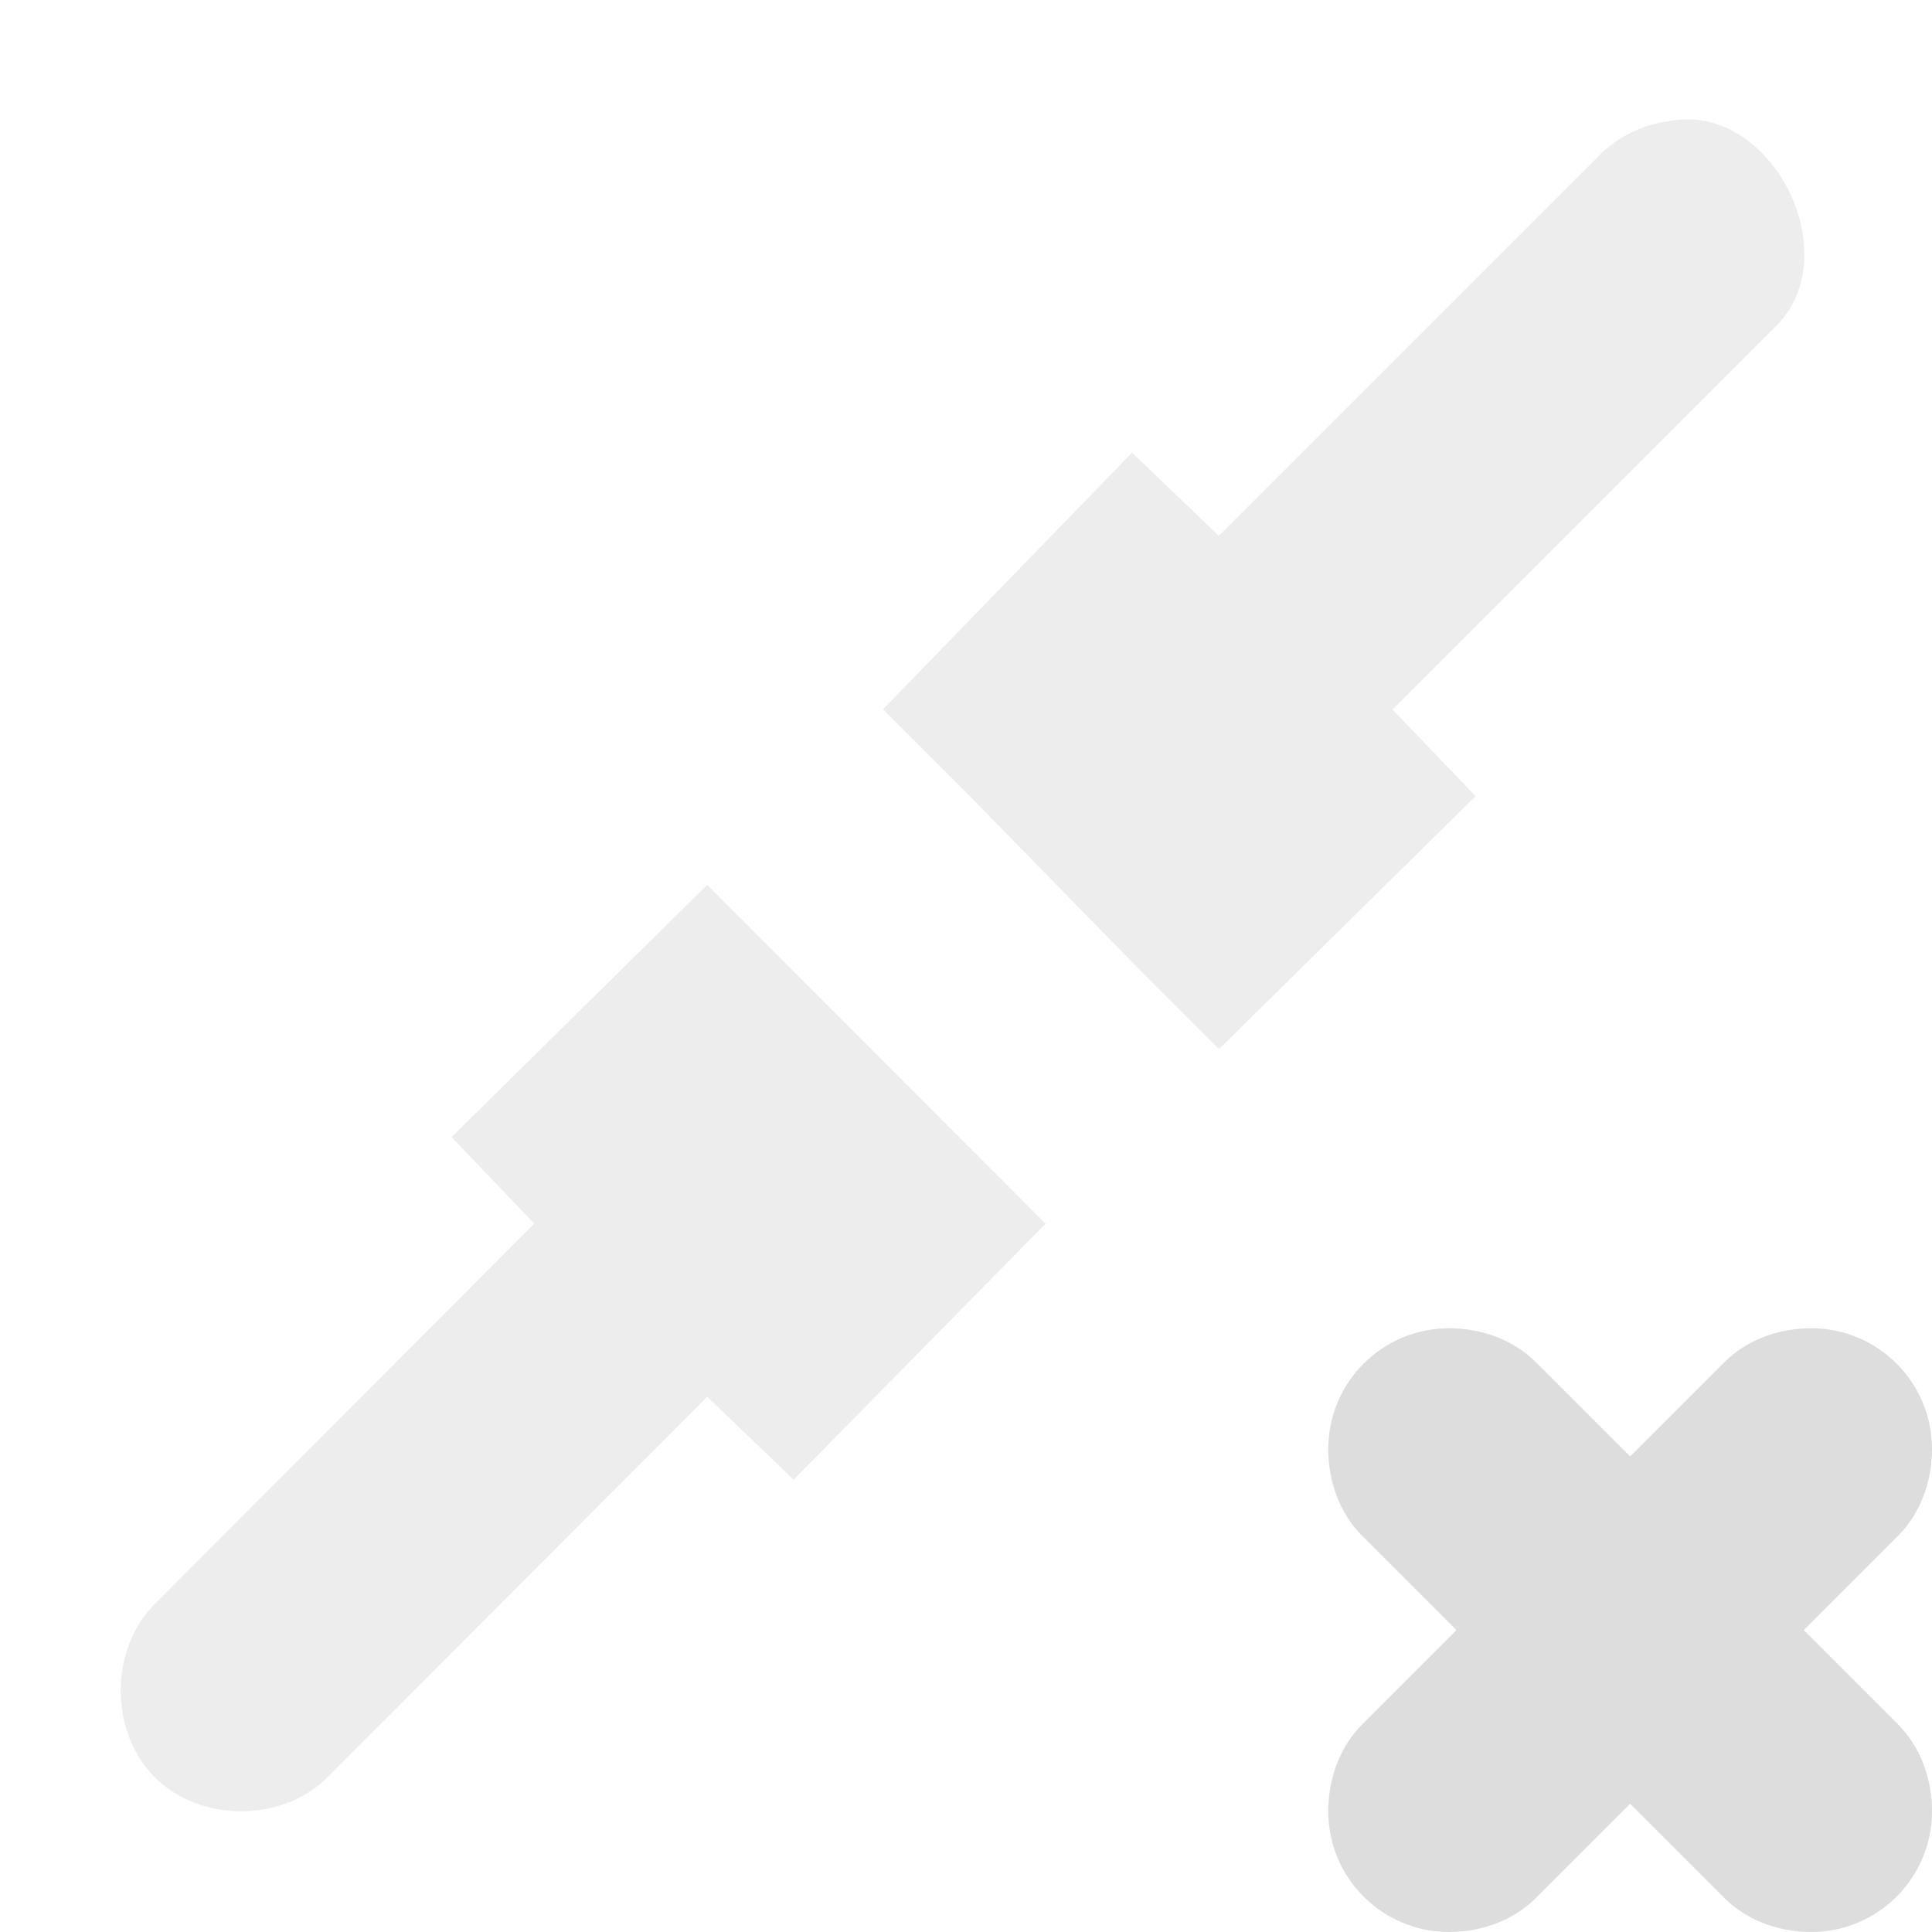 <?xml version='1.0' encoding='UTF-8' standalone='no'?>
<!-- Created with Inkscape (http://www.inkscape.org/) -->

<svg xmlns:cc='http://creativecommons.org/ns#' xmlns:dc='http://purl.org/dc/elements/1.1/' sodipodi:docname='network-offline-symbolic.svg' height='16' id='svg7384' xmlns:inkscape='http://www.inkscape.org/namespaces/inkscape' xmlns:rdf='http://www.w3.org/1999/02/22-rdf-syntax-ns#' xmlns:sodipodi='http://sodipodi.sourceforge.net/DTD/sodipodi-0.dtd' style='enable-background:new' xmlns:svg='http://www.w3.org/2000/svg' inkscape:version='0.48.4 r9939' version='1.1' width='16' xmlns:xlink='http://www.w3.org/1999/xlink' xmlns='http://www.w3.org/2000/svg'>
  <sodipodi:namedview inkscape:bbox-nodes='false' inkscape:bbox-paths='true' bordercolor='#666666' borderlayer='false' borderopacity='1' inkscape:current-layer='layer9' inkscape:cx='-40.267684' inkscape:cy='-109.19311' gridtolerance='10' inkscape:guide-bbox='true' guidetolerance='10' id='namedview88' inkscape:object-nodes='false' inkscape:object-paths='false' objecttolerance='10' pagecolor='#333333' inkscape:pageopacity='1' inkscape:pageshadow='2' showborder='true' showgrid='false' showguides='true' inkscape:showpageshadow='true' inkscape:snap-bbox='true' inkscape:snap-bbox-midpoints='false' inkscape:snap-global='true' inkscape:snap-grids='true' inkscape:snap-nodes='true' inkscape:snap-others='false' inkscape:snap-to-guides='true' inkscape:window-height='711' inkscape:window-maximized='1' inkscape:window-width='1366' inkscape:window-x='0' inkscape:window-y='27' inkscape:zoom='4'>
    <inkscape:grid empspacing='2' enabled='true' id='grid4866' originx='-180px' originy='-592px' snapvisiblegridlinesonly='true' spacingx='1px' spacingy='1px' type='xygrid' visible='true'/>
  </sodipodi:namedview>
  <title id='title8473'>Moka Symbolic Icon Theme</title>
  <defs id='defs7386'>
    <filter inkscape:collect='always' color-interpolation-filters='sRGB' id='filter7554'>
      <feBlend inkscape:collect='always' id='feBlend7556' in2='BackgroundImage' mode='darken'/>
    </filter>
    <linearGradient inkscape:collect='always' gradientTransform='matrix(0.081,0,0,0.079,540.814,254.847)' gradientUnits='userSpaceOnUse' xlink:href='#linearGradient3785' id='linearGradient3189' x1='365.512' x2='365.978' y1='408.397' y2='520.171'/>
    <linearGradient id='linearGradient3785'>
      <stop id='stop3787' offset='0' style='stop-color:#384880;stop-opacity:1;'/>
      <stop id='stop3789' offset='1' style='stop-color:#000000;stop-opacity:1;'/>
    </linearGradient>
  </defs>
  <g inkscape:groupmode='layer' id='layer9' inkscape:label='status' style='display:inline' transform='translate(-421,375)'>
    <path inkscape:connector-curvature='0' d='m 433,-364 c -0.552,0 -1,0.448 -1,1 0,0.276 0.1,0.538 0.281,0.719 l 0.781,0.781 -0.781,0.781 c -0.181,0.181 -0.281,0.443 -0.281,0.719 0,0.552 0.448,1 1,1 0.276,0 0.538,-0.1 0.719,-0.281 l 0.781,-0.781 0.781,0.781 c 0.181,0.181 0.443,0.281 0.719,0.281 0.552,0 1,-0.448 1,-1 0,-0.276 -0.1,-0.538 -0.281,-0.719 l -0.781,-0.781 0.781,-0.781 c 0.181,-0.181 0.281,-0.443 0.281,-0.719 0,-0.552 -0.448,-1 -1,-1 -0.276,0 -0.538,0.1 -0.719,0.281 l -0.781,0.781 -0.781,-0.781 C 433.538,-363.9 433.276,-364 433,-364 z' id='path5898' style='fill:#dddddd;fill-opacity:1;stroke:none;display:inline;enable-background:new'/>
    
    <path inkscape:connector-curvature='0' d='m 434.844,-374 c -0.222,0.024 -0.435,0.124 -0.594,0.281 l -3.156,3.156 -0.719,-0.688 -2.062,2.125 0.688,0.688 1.406,1.438 0.688,0.688 2.125,-2.094 -0.688,-0.719 3.156,-3.156 c 0.629,-0.578 -0.002,-1.865 -0.844,-1.719 z' id='path5902' sodipodi:nodetypes='cccccccccccc' style='font-size:medium;font-style:normal;font-variant:normal;font-weight:normal;font-stretch:normal;text-indent:0;text-align:start;text-decoration:none;line-height:normal;letter-spacing:normal;word-spacing:normal;text-transform:none;direction:ltr;block-progression:tb;writing-mode:lr-tb;text-anchor:start;baseline-shift:baseline;opacity:0.5;color:#000000;fill:#dddddd;fill-opacity:1;stroke:none;stroke-width:2;marker:none;visibility:visible;display:inline;overflow:visible;enable-background:accumulate;font-family:Sans;-inkscape-font-specification:Sans'/>
    <path inkscape:connector-curvature='0' d='m 426.857,-367.672 -2.117,2.089 0.685,0.717 -3.144,3.15 c -0.375,0.376 -0.375,1.059 0,1.434 0.375,0.376 1.057,0.376 1.432,0 l 3.144,-3.15 0.716,0.686 2.086,-2.12 -0.685,-0.686 -1.432,-1.434 z' id='path5904' sodipodi:nodetypes='cccssscccccc' style='font-size:medium;font-style:normal;font-variant:normal;font-weight:normal;font-stretch:normal;text-indent:0;text-align:start;text-decoration:none;line-height:normal;letter-spacing:normal;word-spacing:normal;text-transform:none;direction:ltr;block-progression:tb;writing-mode:lr-tb;text-anchor:start;baseline-shift:baseline;opacity:0.5;color:#000000;fill:#dddddd;fill-opacity:1;stroke:none;stroke-width:2;marker:none;visibility:visible;display:inline;overflow:visible;enable-background:accumulate;font-family:Sans;-inkscape-font-specification:Sans'/>
  </g>
  <g inkscape:groupmode='layer' id='layer10' inkscape:label='devices' style='display:inline;filter:url(#filter7554)' transform='translate(-421,375)'/>
  <g inkscape:groupmode='layer' id='layer1' inkscape:label='places' style='display:inline' transform='translate(-180,-242)'/>
  <g inkscape:groupmode='layer' id='layer14' inkscape:label='mimetypes' style='display:inline' transform='translate(-421,375)'/>
  <g inkscape:groupmode='layer' id='layer15' inkscape:label='emblems' style='display:inline' transform='translate(-421,375)'/>
  <g inkscape:groupmode='layer' id='g71291' inkscape:label='emotes' style='display:inline' transform='translate(-421,375)'/>
  <g inkscape:groupmode='layer' id='g4953' inkscape:label='categories' style='display:inline' transform='translate(-421,375)'/>
  <g inkscape:groupmode='layer' id='layer12' inkscape:label='actions' style='display:inline' transform='translate(-421,375)'/>
</svg>
